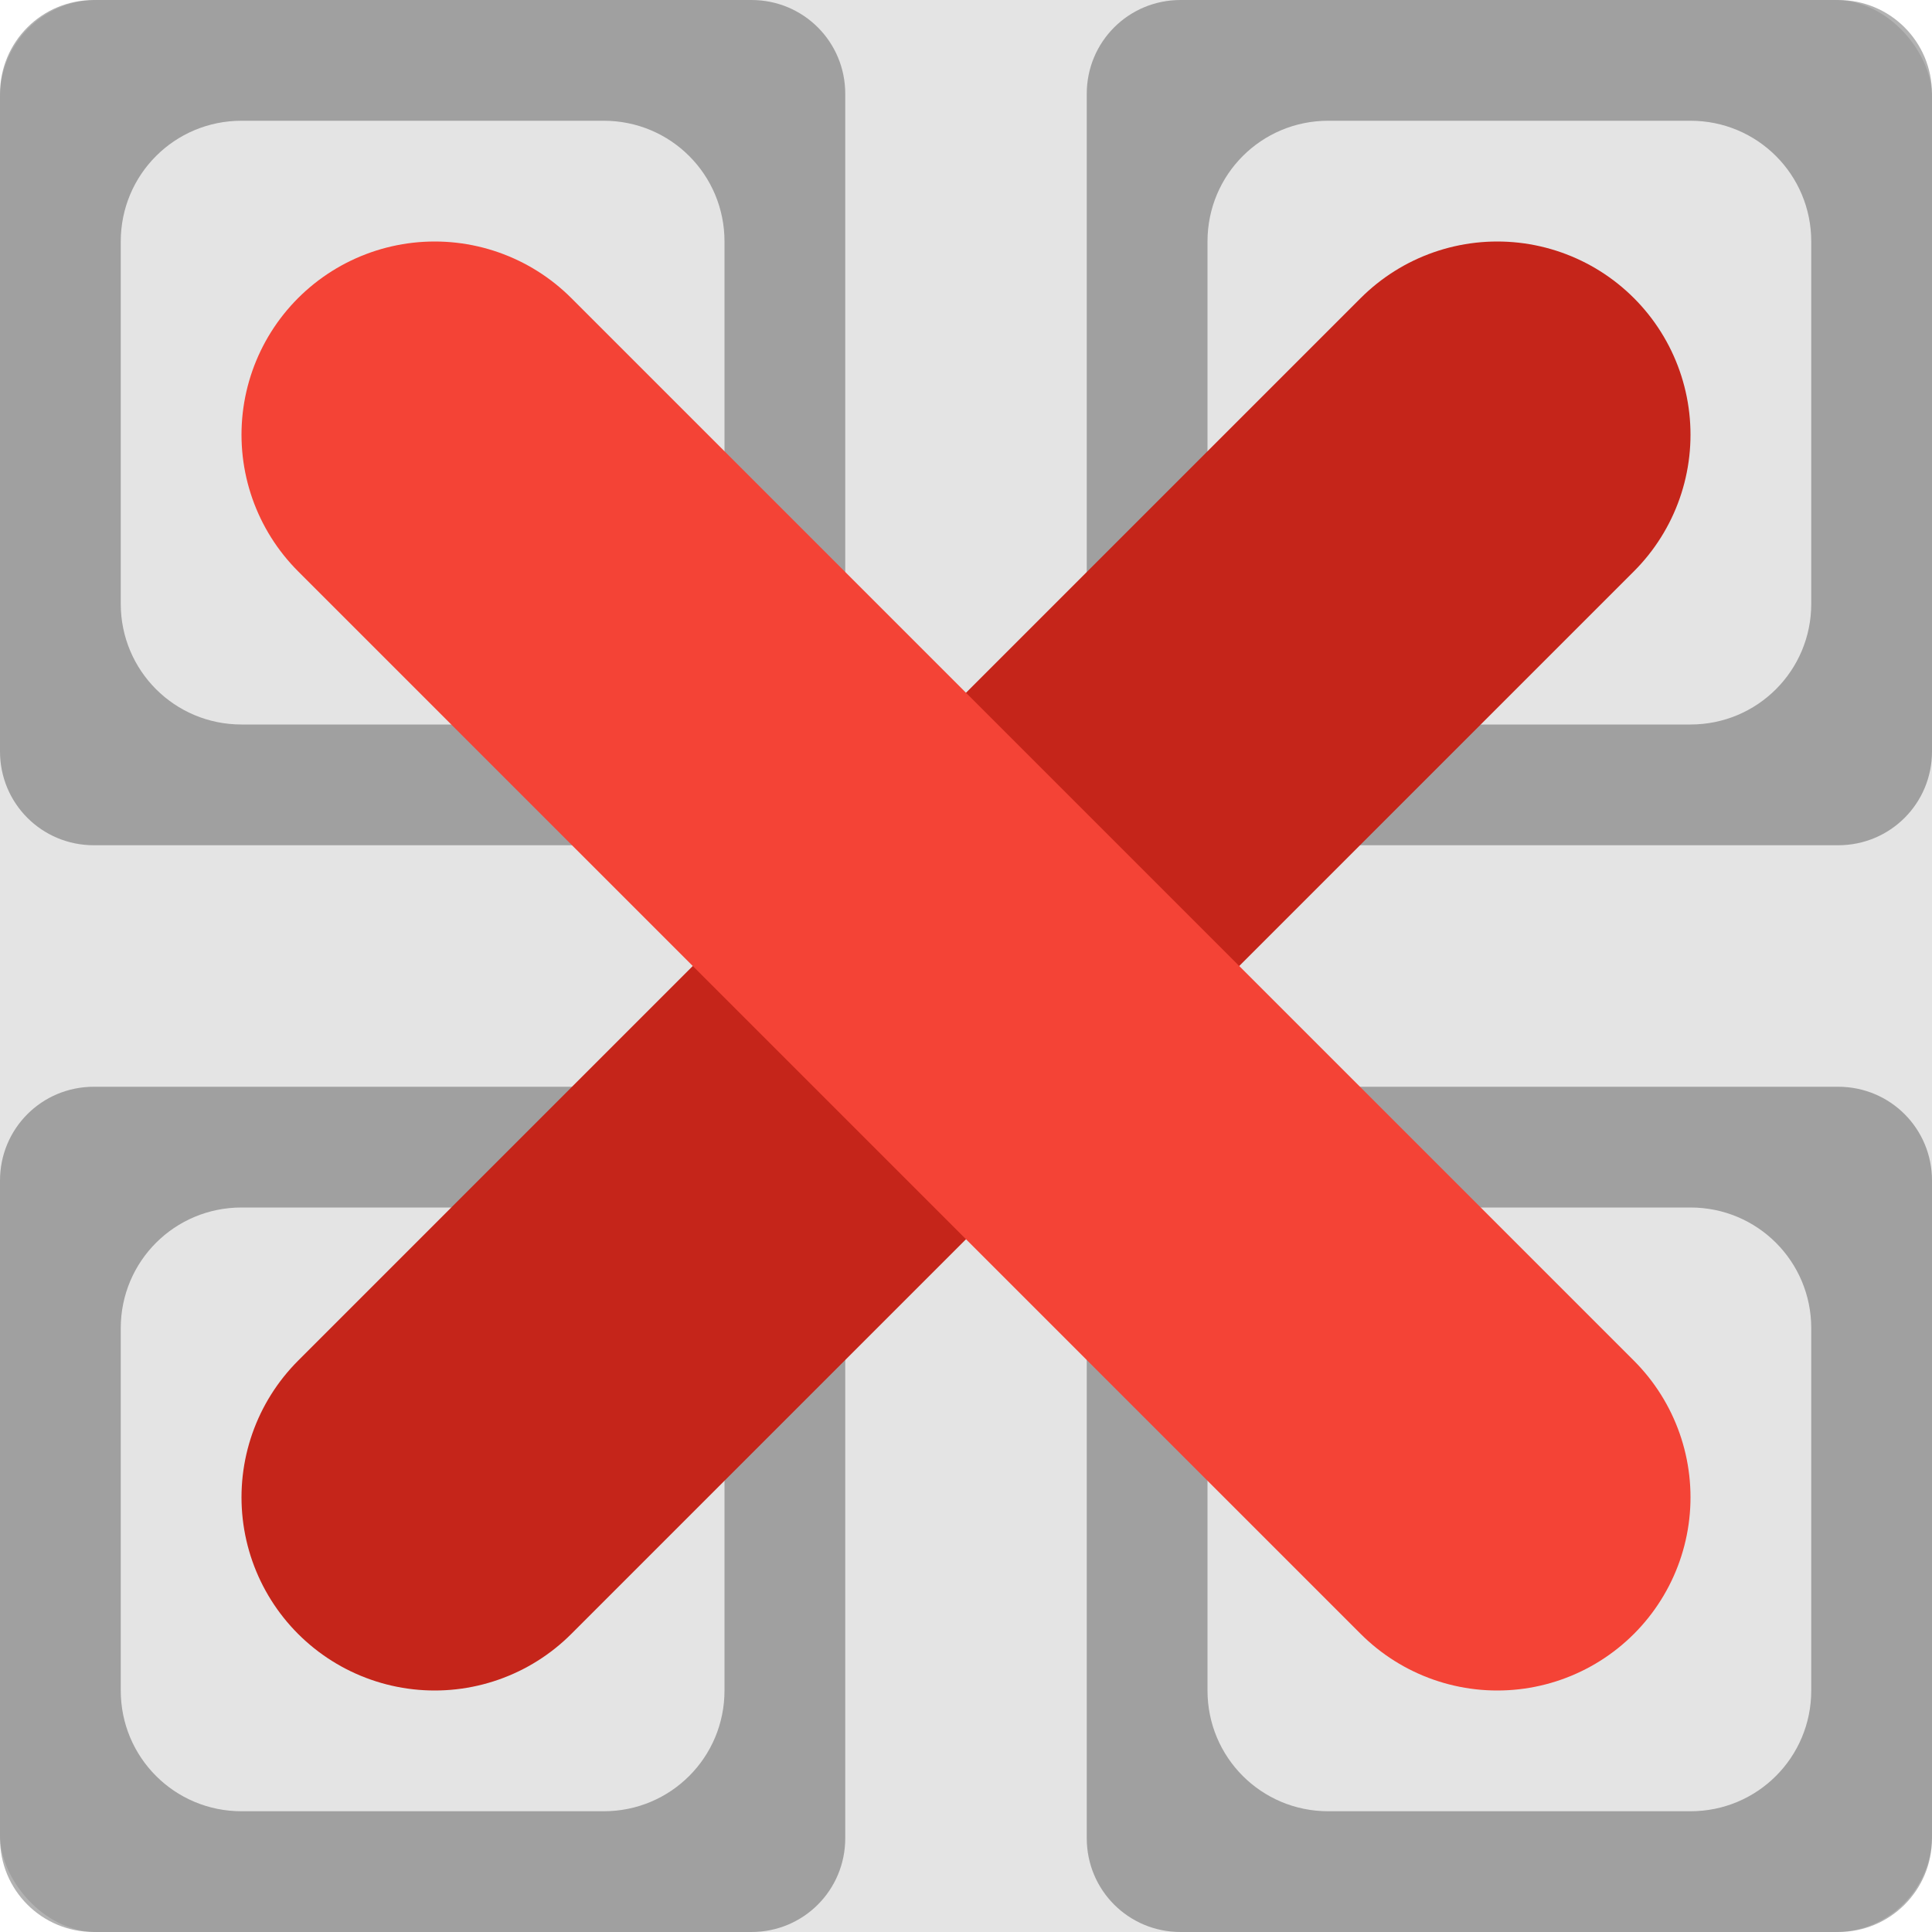 <svg xmlns="http://www.w3.org/2000/svg" width="16" height="16" version="1">
 <rect style="fill:#e4e4e4" width="16" height="16" x="0" y="0" rx=".8" ry=".8"/>
 <path style="opacity:0.3" d="M 0.777,9 C 0.346,9 0,9.346 0,9.777 V 15.223 C 0,15.654 0.346,16 0.777,16 H 6.223 C 6.654,16 7,15.654 7,15.223 V 9.777 C 7,9.346 6.654,9 6.223,9 Z M 2,10 h 3 c 0.554,0 1,0.446 1,1 v 3 c 0,0.554 -0.446,1 -1,1 H 2 C 1.446,15 1,14.554 1,14 v -3 c 0,-0.554 0.446,-1 1,-1 z"/>
 <path style="opacity:0.3" d="M 0.777 0 C 0.346 0 -7.4014868e-17 0.346 0 0.777 L 0 6.223 C 0 6.654 0.346 7 0.777 7 L 6.223 7 C 6.654 7 7 6.654 7 6.223 L 7 0.777 C 7 0.346 6.654 -7.4014868e-17 6.223 0 L 0.777 0 z M 2 1 L 5 1 C 5.554 1 6 1.446 6 2 L 6 5 C 6 5.554 5.554 6 5 6 L 2 6 C 1.446 6 1 5.554 1 5 L 1 2 C 1 1.446 1.446 1 2 1 z"/>
 <path style="opacity:0.3" d="M 9.777,0 C 9.346,0 9,0.346 9,0.777 V 6.223 C 9,6.654 9.346,7 9.777,7 H 15.223 C 15.654,7 16,6.654 16,6.223 V 0.777 C 16,0.346 15.654,0 15.223,0 Z M 11,1 h 3 c 0.554,0 1,0.446 1,1 v 3 c 0,0.554 -0.446,1 -1,1 H 11 C 10.446,6 10,5.554 10,5 V 2 c 0,-0.554 0.446,-1 1,-1 z"/>
 <path style="fill:none;stroke:#c5251a;stroke-width:3.2;stroke-linecap:round" d="M 3.6,12.4 12.4,3.6"/>
 <path style="opacity:0.3" d="M 9.777,9 C 9.346,9 9,9.346 9,9.777 V 15.223 C 9,15.654 9.346,16 9.777,16 H 15.223 C 15.654,16 16,15.654 16,15.223 V 9.777 C 16,9.346 15.654,9 15.223,9 Z M 11,10 h 3 c 0.554,0 1,0.446 1,1 v 3 c 0,0.554 -0.446,1 -1,1 h -3 c -0.554,0 -1,-0.446 -1,-1 v -3 c 0,-0.554 0.446,-1 1,-1 z"/>
 <path style="fill:none;stroke:#f44336;stroke-width:3.2;stroke-linecap:round" d="M 12.4,12.4 3.6,3.6"/>
</svg>
